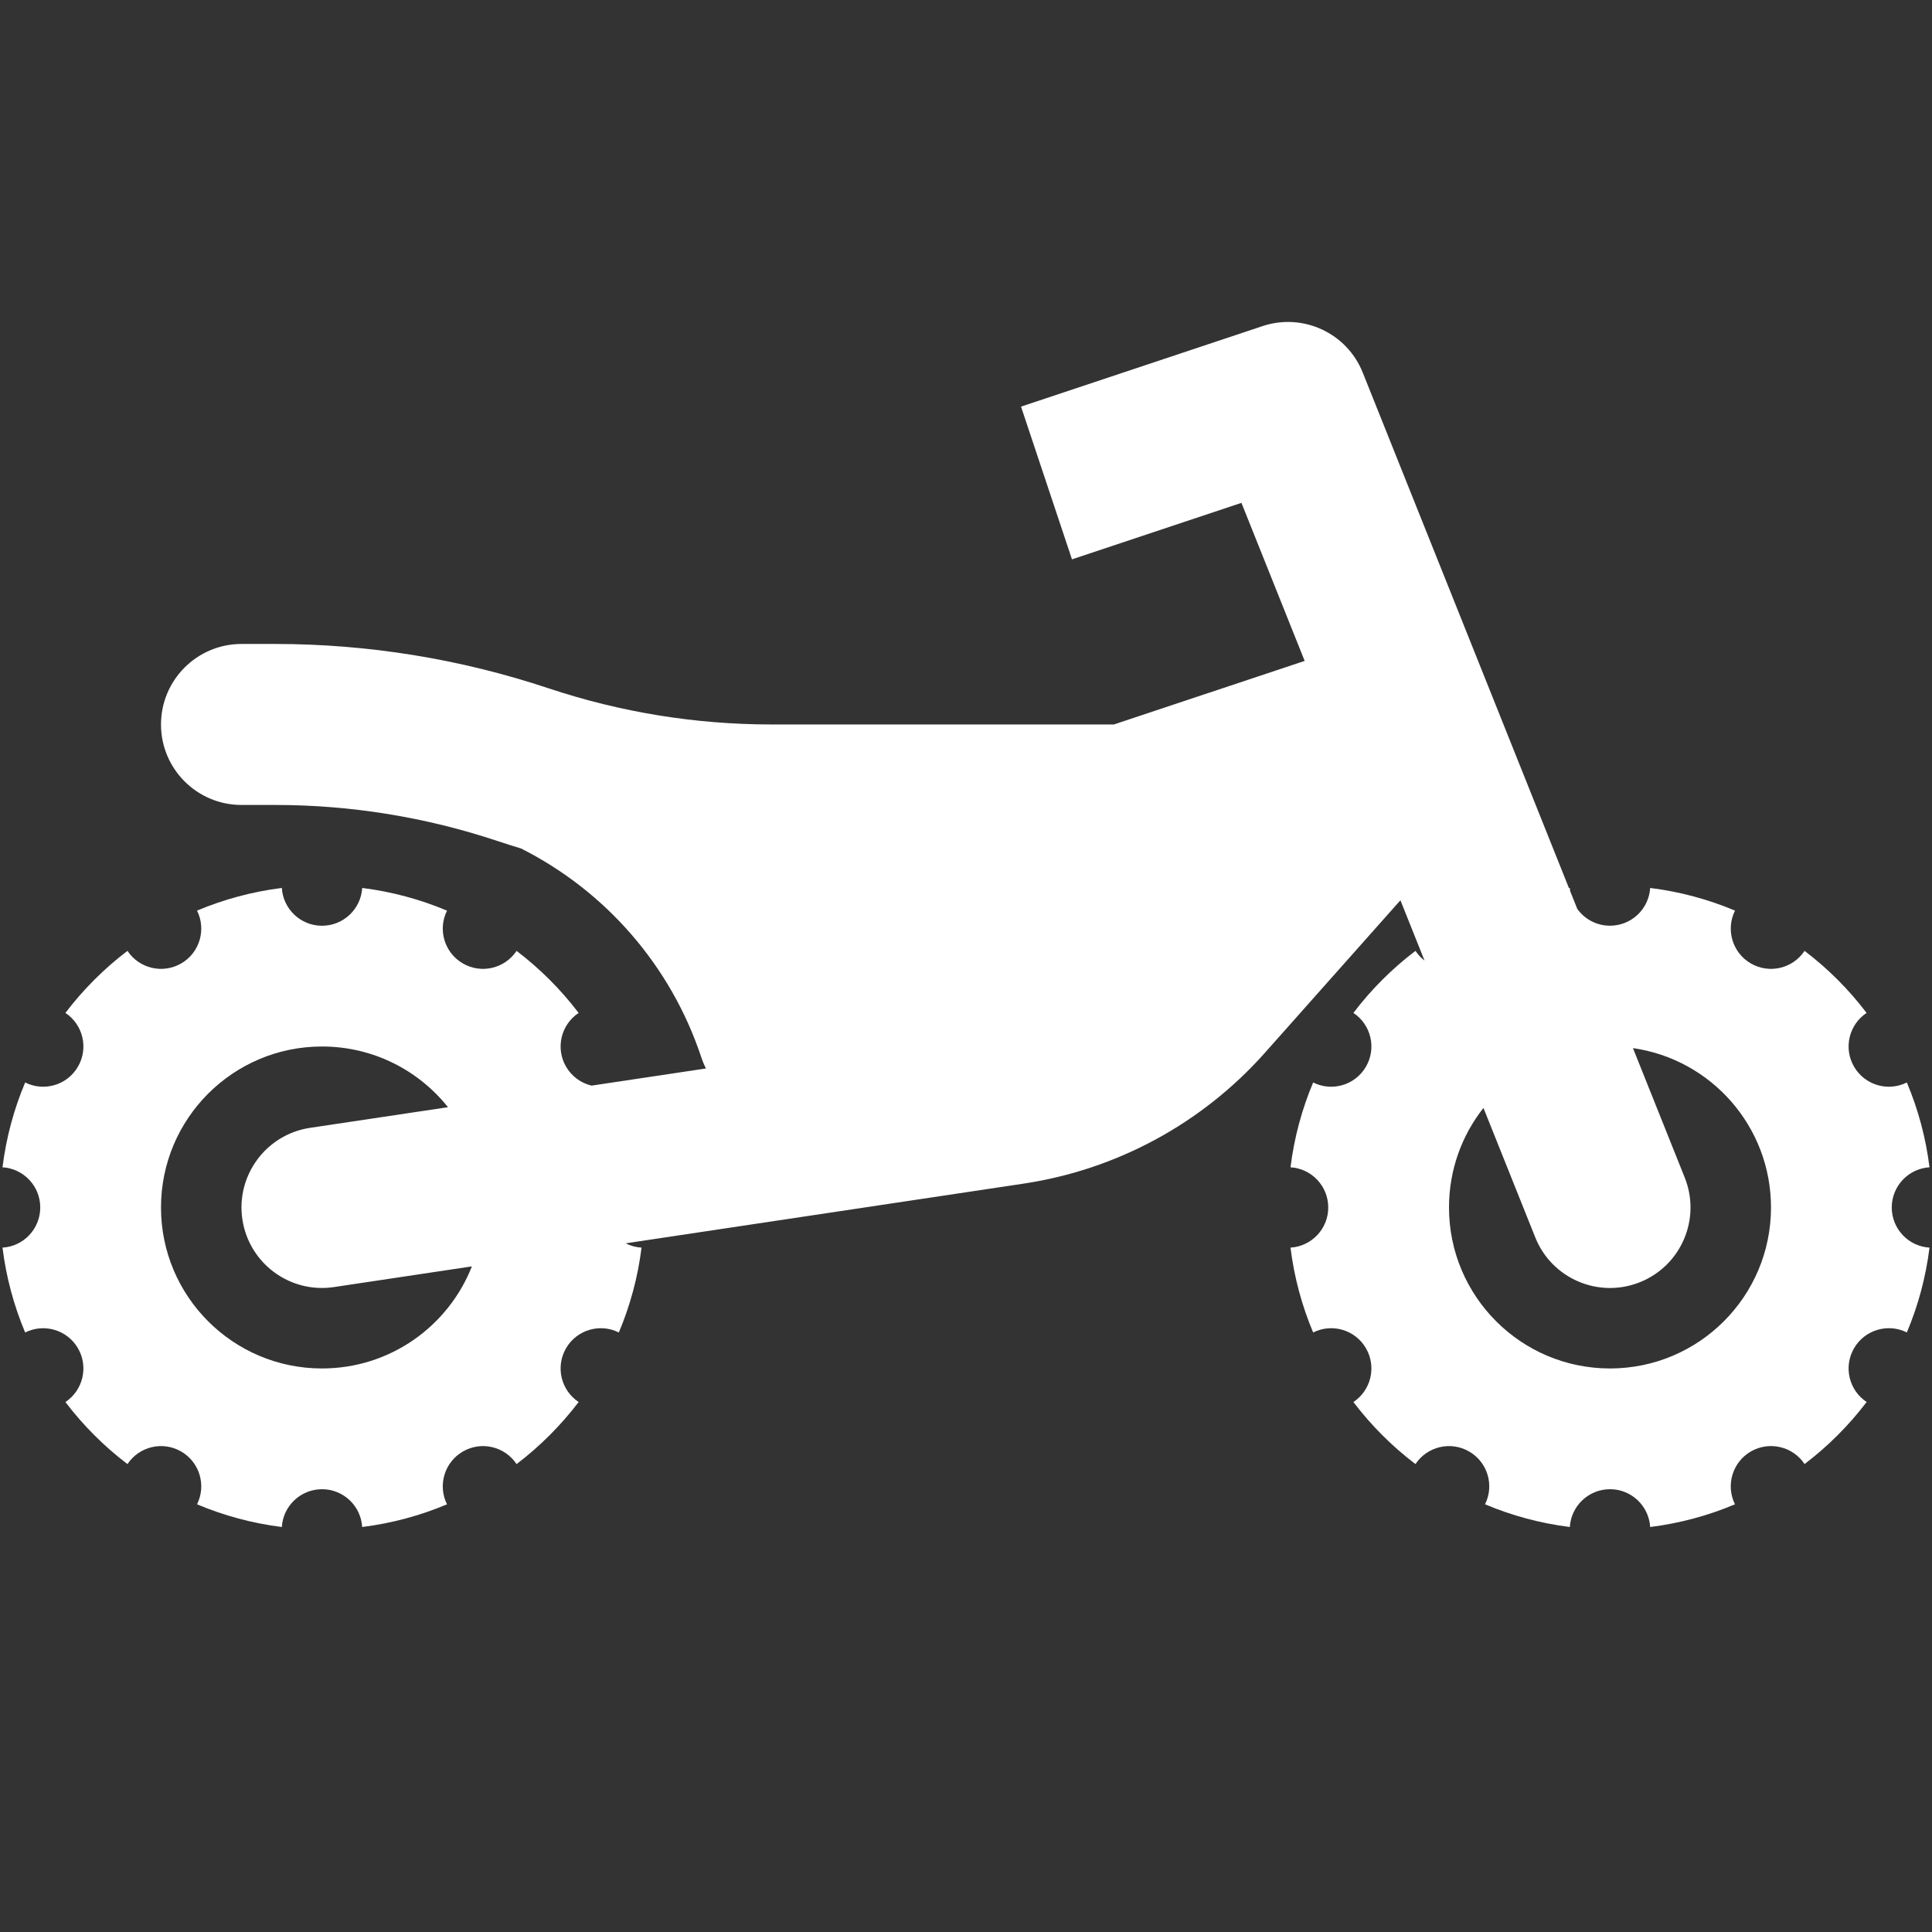 <svg width="12" height="12" viewBox="0 0 48 48" fill="none" xmlns="http://www.w3.org/2000/svg">
<rect x="0" y="0" width="48" height="48" fill="#333333" stroke="none"/>
<path fill-rule="evenodd" clip-rule="evenodd" d="M33.857 9.257C33.464 8.273 32.372 7.767 31.367 8.102L25.367 10.102L26.633 13.897L30.843 12.493L32.414 16.42L27.675 17.999H19.162C17.283 17.999 15.416 17.696 13.633 17.102C11.442 16.372 9.147 15.999 6.838 15.999H6C4.896 15.999 4 16.895 4 17.999C4 19.104 4.896 19.999 6 19.999H6.838C8.717 19.999 10.585 20.302 12.368 20.897C12.559 20.961 12.752 21.022 12.945 21.08C15.045 22.139 16.664 23.991 17.419 26.255C17.452 26.356 17.492 26.453 17.539 26.546L14.697 26.972C14.439 26.911 14.206 26.747 14.062 26.499C13.797 26.039 13.938 25.456 14.376 25.166C13.934 24.585 13.415 24.066 12.834 23.624C12.544 24.061 11.961 24.203 11.501 23.937C11.04 23.671 10.871 23.094 11.106 22.625C10.444 22.346 9.737 22.153 8.999 22.061C8.967 22.585 8.532 23 8 23C7.469 23 7.034 22.585 7.002 22.061C6.264 22.153 5.557 22.346 4.895 22.624C5.13 23.094 4.961 23.671 4.501 23.937C4.04 24.203 3.457 24.061 3.167 23.624C2.586 24.065 2.067 24.584 1.625 25.166C2.062 25.455 2.204 26.039 1.938 26.499C1.672 26.96 1.095 27.129 0.625 26.894C0.346 27.556 0.154 28.263 0.062 29.001C0.586 29.033 1 29.468 1 29.999C1 30.531 0.586 30.966 0.062 30.997C0.154 31.736 0.346 32.443 0.625 33.105C1.095 32.87 1.672 33.039 1.938 33.499C2.204 33.96 2.062 34.543 1.625 34.833C2.066 35.414 2.586 35.934 3.167 36.375C3.457 35.938 4.04 35.796 4.501 36.062C4.961 36.328 5.13 36.905 4.895 37.374C5.557 37.653 6.264 37.846 7.002 37.938C7.034 37.414 7.469 36.999 8 36.999C8.532 36.999 8.967 37.414 8.998 37.938C9.737 37.846 10.444 37.653 11.106 37.374C10.871 36.905 11.04 36.328 11.501 36.062C11.961 35.796 12.544 35.938 12.834 36.375C13.415 35.933 13.934 35.414 14.376 34.833C13.938 34.543 13.797 33.959 14.062 33.499C14.328 33.038 14.906 32.869 15.375 33.105C15.654 32.443 15.847 31.736 15.939 30.997C15.797 30.989 15.664 30.951 15.545 30.89L25.43 29.407C27.745 29.06 29.865 27.911 31.421 26.162L34.793 22.367L35.392 23.865C35.306 23.799 35.23 23.718 35.167 23.624C34.586 24.065 34.066 24.584 33.625 25.166C34.062 25.455 34.204 26.039 33.938 26.499C33.672 26.96 33.095 27.129 32.625 26.894C32.346 27.555 32.154 28.263 32.062 29.001C32.585 29.033 33 29.468 33 29.999C33 30.531 32.585 30.965 32.062 30.997C32.154 31.736 32.346 32.443 32.625 33.105C33.095 32.869 33.672 33.038 33.938 33.499C34.204 33.959 34.062 34.543 33.625 34.833C34.066 35.414 34.585 35.933 35.167 36.375C35.456 35.938 36.04 35.796 36.5 36.062C36.961 36.328 37.13 36.905 36.895 37.374C37.557 37.653 38.264 37.846 39.002 37.938C39.034 37.414 39.468 36.999 40 36.999C40.532 36.999 40.966 37.414 40.998 37.938C41.737 37.846 42.444 37.653 43.105 37.374C42.871 36.904 43.04 36.327 43.5 36.061C43.961 35.796 44.544 35.937 44.834 36.374C45.415 35.933 45.934 35.414 46.376 34.832C45.938 34.543 45.796 33.959 46.062 33.499C46.328 33.038 46.906 32.869 47.375 33.104C47.654 32.443 47.846 31.735 47.938 30.997C47.415 30.965 47 30.531 47 29.999C47 29.468 47.415 29.033 47.938 29.001C47.846 28.263 47.654 27.556 47.375 26.894C46.905 27.129 46.328 26.96 46.062 26.499C45.796 26.039 45.938 25.455 46.375 25.166C45.934 24.584 45.415 24.065 44.834 23.624C44.544 24.061 43.961 24.203 43.5 23.937C43.04 23.671 42.871 23.094 43.106 22.624C42.444 22.345 41.737 22.153 40.998 22.061C40.966 22.584 40.532 22.999 40 22.999C39.665 22.999 39.368 22.834 39.187 22.581L39.01 22.139C39.006 22.113 39.004 22.087 39.002 22.061L38.98 22.064L33.857 9.257ZM36.856 27.526L38.143 30.742C38.553 31.768 39.717 32.267 40.743 31.856C41.768 31.446 42.267 30.282 41.857 29.257L40.57 26.04C42.509 26.316 44 27.984 44 29.999C44 32.208 42.209 33.999 40 33.999C37.791 33.999 36 32.208 36 29.999C36 29.065 36.32 28.206 36.856 27.526ZM11.13 27.508C10.397 26.588 9.267 26 8 26C5.791 26 4 27.79 4 29.999C4 32.209 5.791 33.999 8 33.999C9.693 33.999 11.14 32.948 11.724 31.463L8.297 31.977C7.204 32.141 6.186 31.388 6.022 30.296C5.858 29.204 6.611 28.185 7.703 28.021L11.13 27.508Z" fill="#ffffff"/>
</svg>
